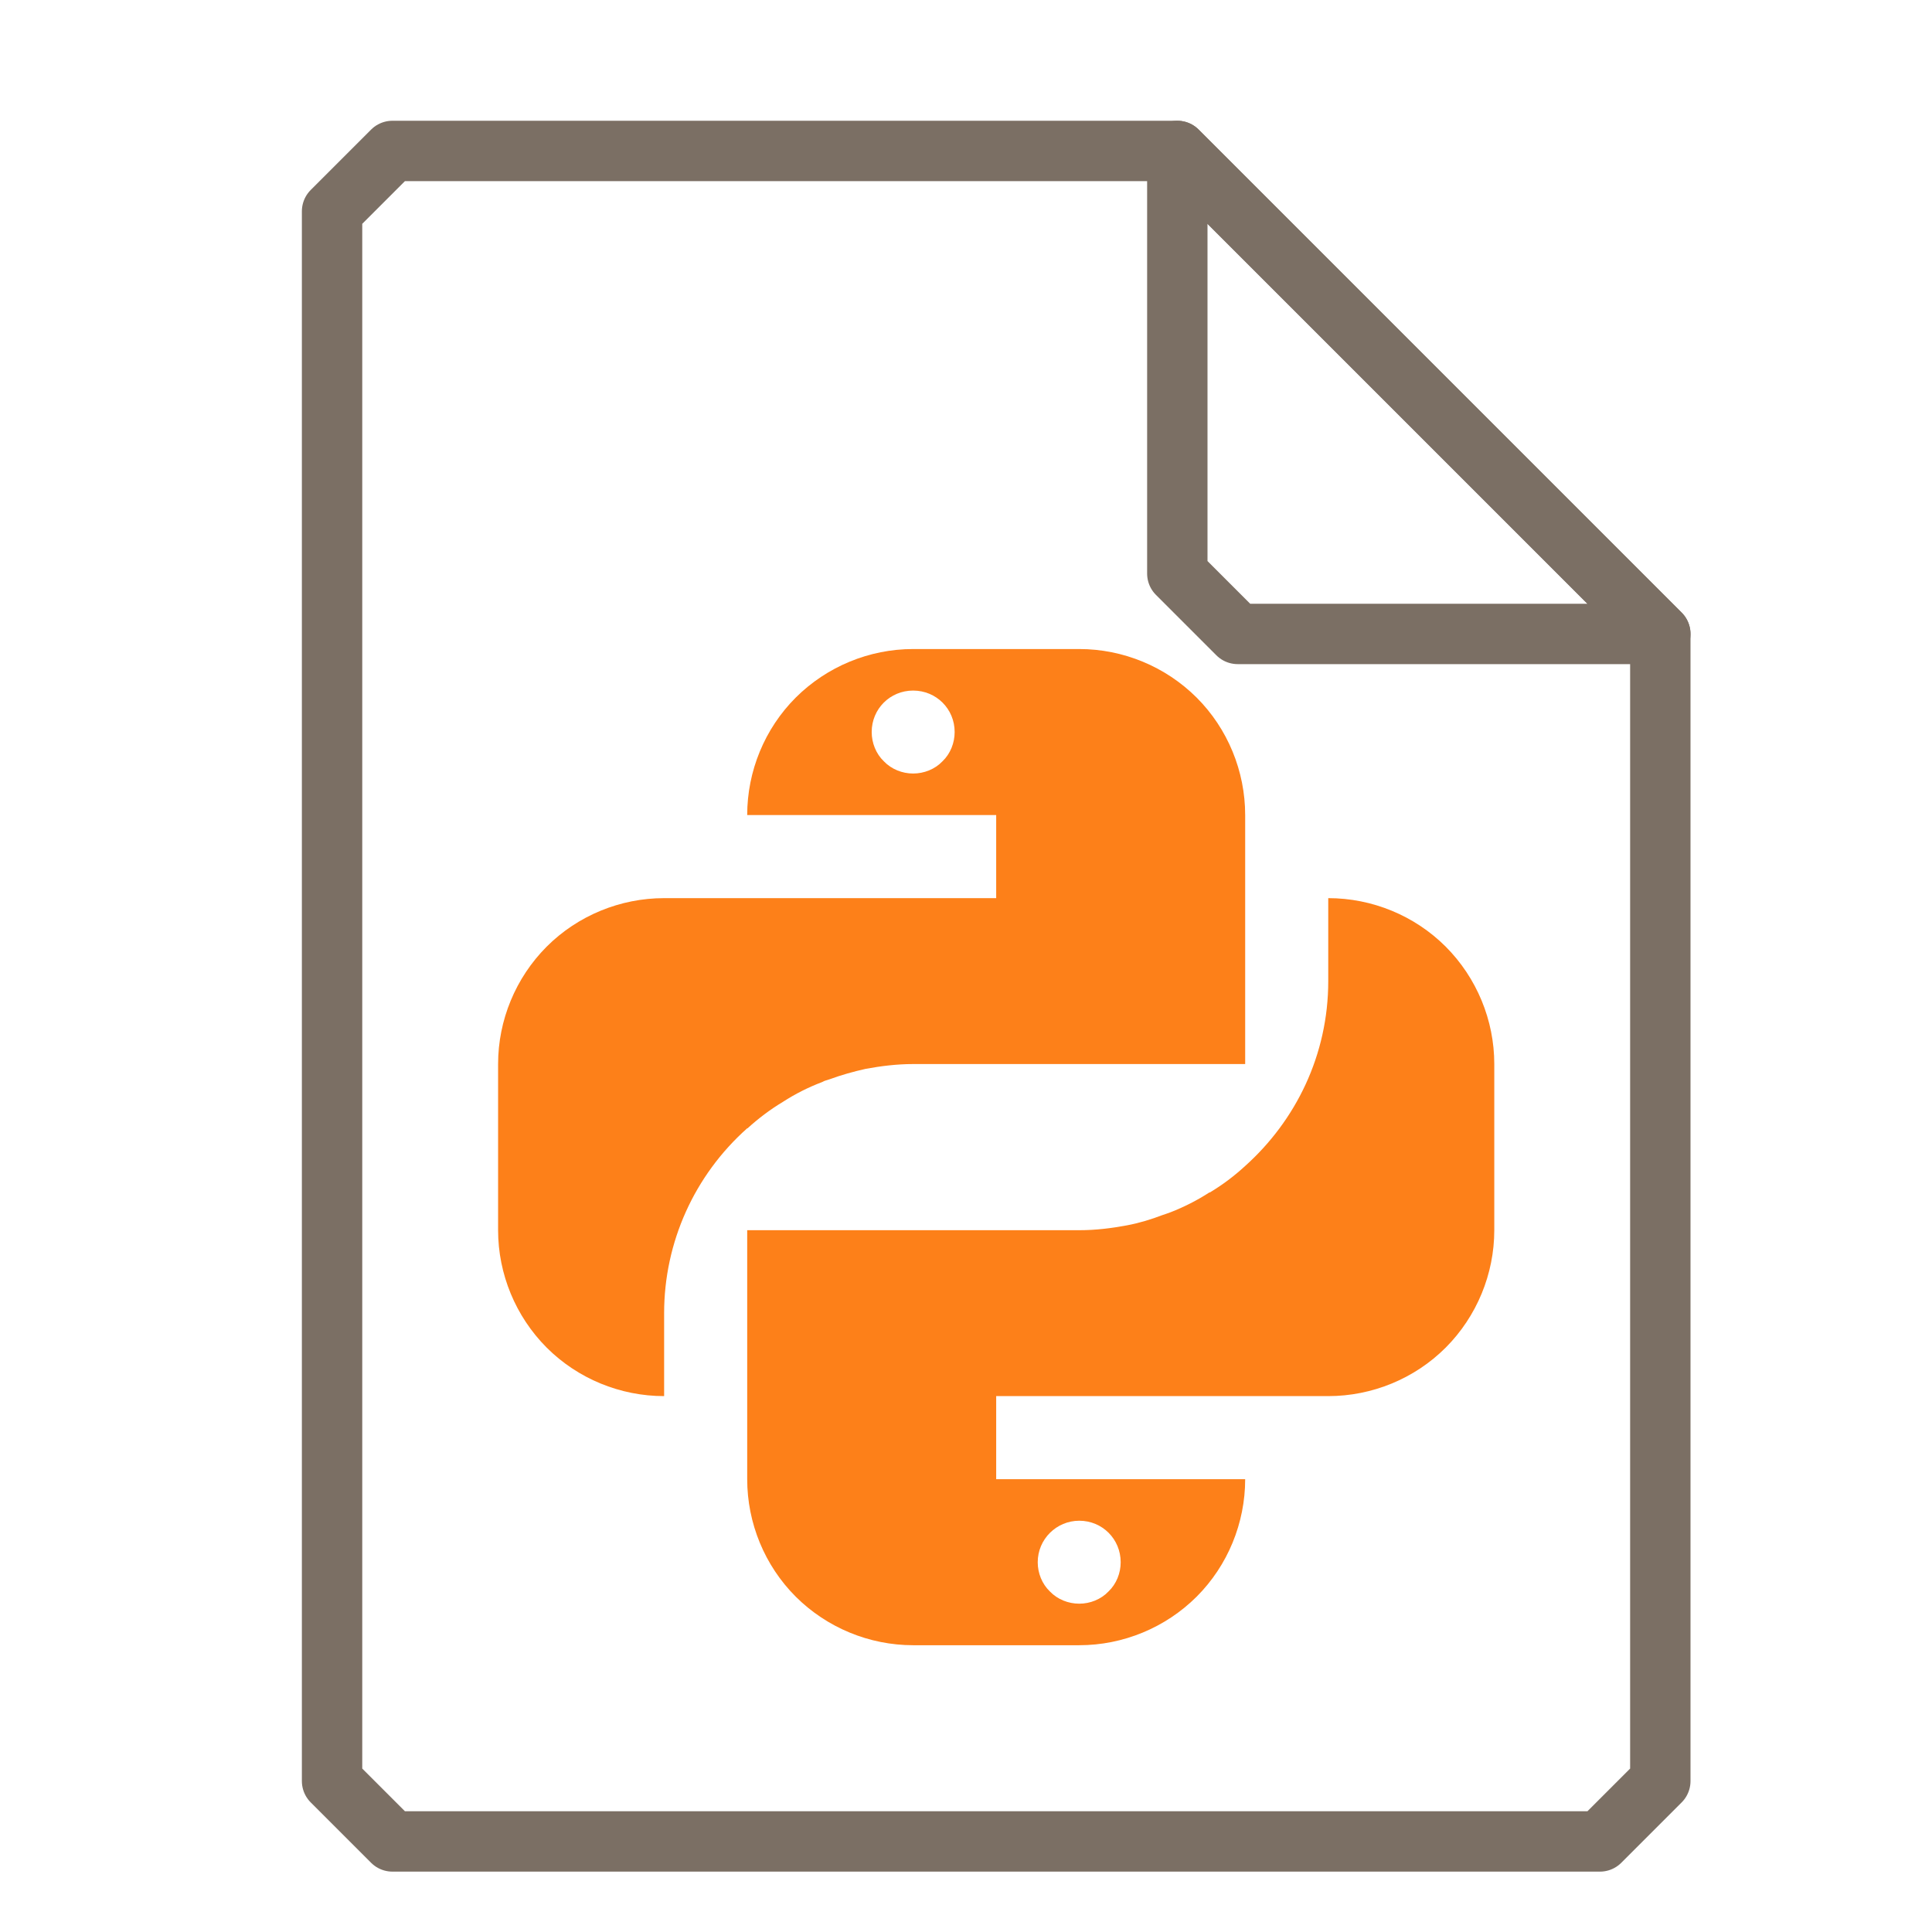 <?xml version="1.0" encoding="UTF-8"?>
<svg xmlns="http://www.w3.org/2000/svg" xmlns:xlink="http://www.w3.org/1999/xlink" width="16" height="16" viewBox="0 0 16 16">
<path fill="none" stroke-width="1" stroke-linecap="round" stroke-linejoin="round" stroke="rgb(48.235%, 43.529%, 39.216%)" stroke-opacity="1" stroke-miterlimit="4" d="M 6.5 2.5 L 5.5 3.5 L 5.5 29.5 L 6.5 30.5 L 26.5 30.5 L 27.5 29.5 L 27.5 10.5 L 19.5 2.5 Z M 6.5 2.5 " transform="matrix(0.5, 0, 0, 0.5, 0, 0)"/>
<path fill="none" stroke-width="1" stroke-linecap="round" stroke-linejoin="round" stroke="rgb(48.235%, 43.529%, 39.216%)" stroke-opacity="1" stroke-miterlimit="4" d="M 19.5 2.5 L 27.5 10.5 L 20.5 10.5 L 19.5 9.5 Z M 19.5 2.5 " transform="matrix(0.5, 0, 0, 0.5, 0, 0)"/>
<path fill-rule="nonzero" fill="rgb(99.216%, 50.196%, 9.804%)" fill-opacity="1" d="M 7.562 5.375 C 7.199 5.375 6.848 5.52 6.59 5.777 C 6.332 6.035 6.188 6.387 6.188 6.75 L 8.25 6.75 L 8.25 7.438 L 5.5 7.438 C 5.137 7.438 4.785 7.582 4.527 7.84 C 4.27 8.098 4.125 8.449 4.125 8.812 L 4.125 10.188 C 4.125 10.551 4.27 10.902 4.527 11.16 C 4.785 11.418 5.137 11.562 5.5 11.562 L 5.5 10.875 C 5.5 10.289 5.75 9.734 6.188 9.344 L 6.191 9.344 C 6.281 9.262 6.379 9.188 6.484 9.125 C 6.586 9.059 6.695 9.004 6.809 8.961 C 6.828 8.949 6.852 8.945 6.871 8.938 C 6.969 8.902 7.066 8.875 7.168 8.852 C 7.297 8.828 7.43 8.812 7.562 8.812 L 10.312 8.812 L 10.312 6.75 C 10.312 6.387 10.168 6.035 9.91 5.777 C 9.652 5.52 9.301 5.375 8.938 5.375 Z M 7.562 5.719 C 7.754 5.719 7.906 5.871 7.906 6.062 C 7.906 6.152 7.871 6.242 7.805 6.305 C 7.742 6.371 7.652 6.406 7.562 6.406 C 7.473 6.406 7.383 6.371 7.32 6.305 C 7.254 6.242 7.219 6.152 7.219 6.062 C 7.219 5.871 7.371 5.719 7.562 5.719 M 11 7.438 L 11 8.125 C 11 8.738 10.73 9.281 10.312 9.656 C 10.223 9.738 10.125 9.812 10.02 9.875 L 10.016 9.875 C 9.914 9.941 9.805 9.996 9.695 10.039 C 9.672 10.047 9.652 10.055 9.629 10.062 C 9.535 10.098 9.434 10.129 9.332 10.148 C 9.203 10.172 9.074 10.188 8.938 10.188 L 6.188 10.188 L 6.188 12.25 C 6.188 12.613 6.332 12.965 6.59 13.223 C 6.848 13.48 7.199 13.625 7.562 13.625 L 8.938 13.625 C 9.301 13.625 9.652 13.48 9.91 13.223 C 10.168 12.965 10.312 12.613 10.312 12.25 L 8.25 12.25 L 8.25 11.562 L 11 11.562 C 11.363 11.562 11.715 11.418 11.973 11.16 C 12.23 10.902 12.375 10.551 12.375 10.188 L 12.375 8.812 C 12.375 8.449 12.23 8.098 11.973 7.84 C 11.715 7.582 11.363 7.438 11 7.438 M 8.938 12.594 C 9.129 12.594 9.281 12.746 9.281 12.938 C 9.281 13.027 9.246 13.117 9.18 13.18 C 9.117 13.246 9.027 13.281 8.938 13.281 C 8.848 13.281 8.758 13.246 8.695 13.18 C 8.629 13.117 8.594 13.027 8.594 12.938 C 8.594 12.746 8.75 12.594 8.938 12.594 "/>
</svg>
